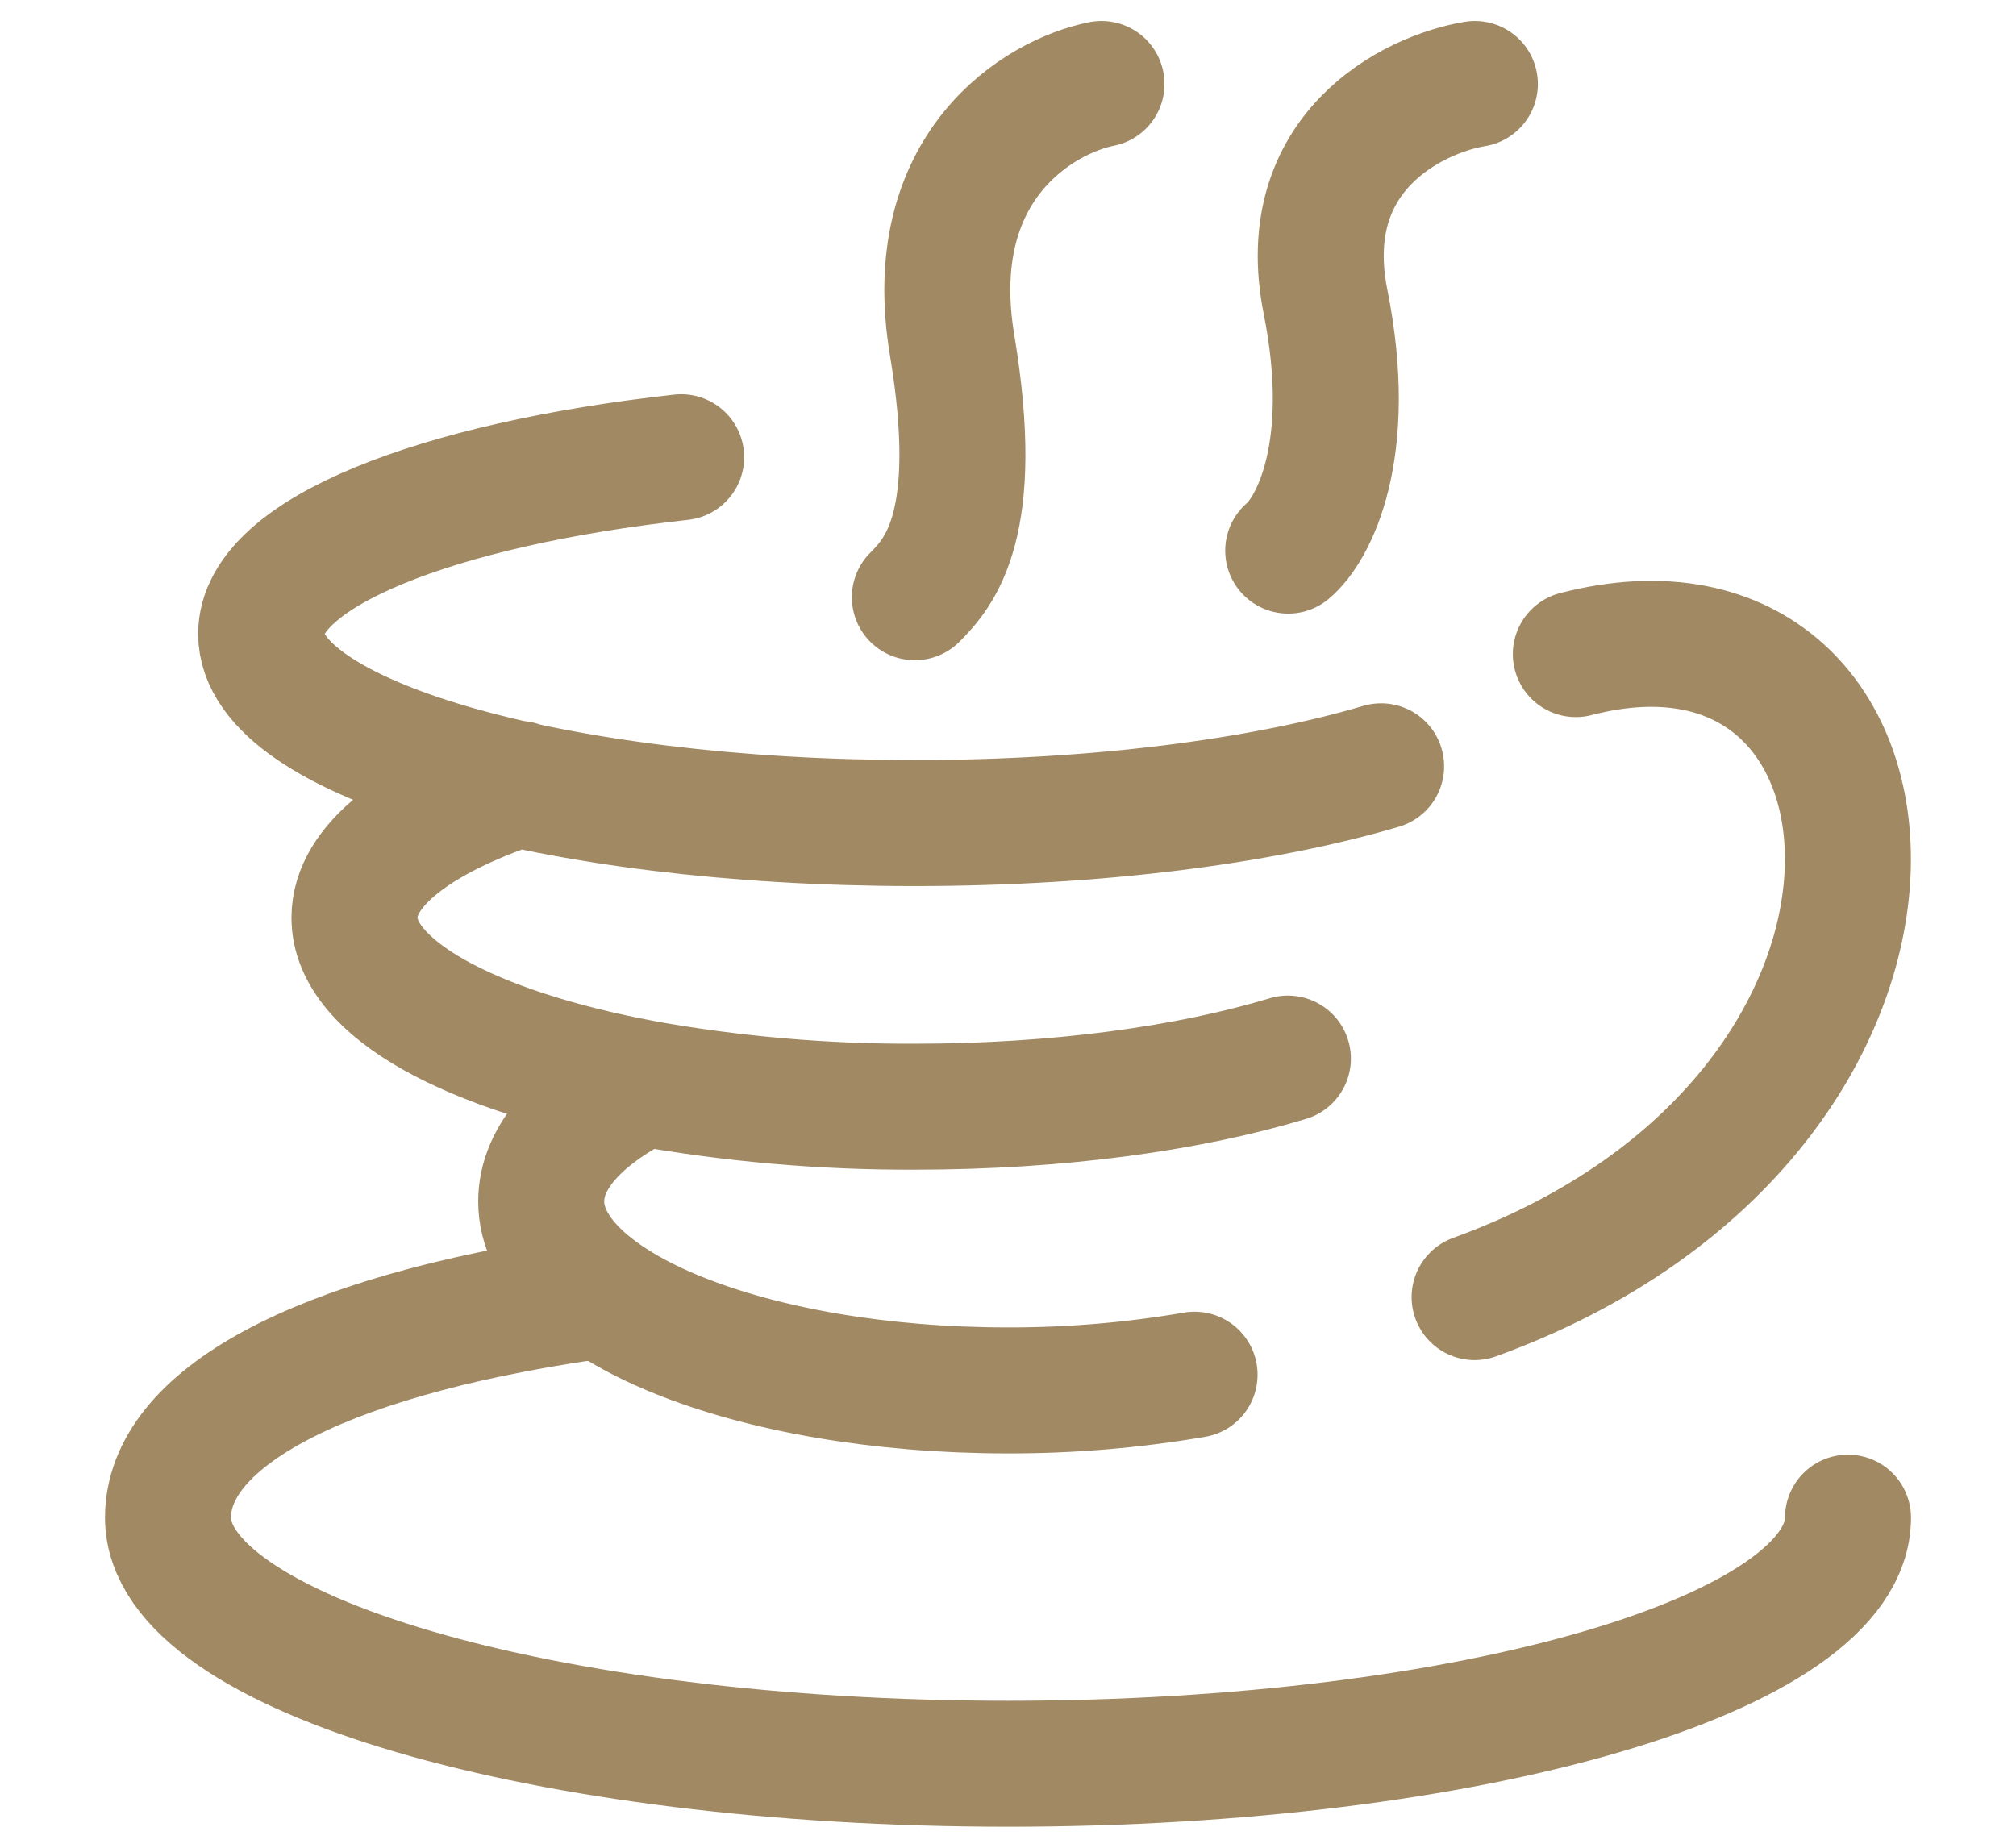 <svg width="48" height="44" viewBox="0 0 48 44" fill="none" xmlns="http://www.w3.org/2000/svg">
<path d="M12.35 18.666C9.934 19.482 8.44 20.606 8.44 21.852C8.44 23.548 11.218 25.026 15.32 25.792C13.796 26.564 12.886 27.542 12.886 28.608C12.886 31.094 17.86 33.11 23.996 33.11C25.486 33.113 26.974 32.988 28.442 32.736M15.322 25.794C17.451 26.174 19.611 26.362 21.774 26.354C25.19 26.354 28.304 25.922 30.664 25.208M32.884 18.248C30.062 19.082 26.126 19.6 21.774 19.6C13.184 19.6 6.218 17.584 6.218 15.096C6.218 13.176 10.372 11.536 16.218 10.888" stroke="#A08963" stroke-width="3" stroke-linecap="round" stroke-linejoin="round"/>
<path d="M44 36.14C44 39.376 35.046 42 24 42C12.954 42 4 39.376 4 36.14C4 33.84 7.414 31.848 14 30.888M37.52 15.576C45.948 13.388 47.152 26.512 35.11 30.888M35.116 2C33.636 2.246 30.85 3.63 31.56 7.186C32.272 10.74 31.264 12.618 30.672 13.112M26.226 2C24.744 2.296 21.958 3.956 22.67 8.222C23.382 12.488 22.374 13.63 21.782 14.222" stroke="#A08963" stroke-width="3" stroke-linecap="round" stroke-linejoin="round"/>
</svg>
